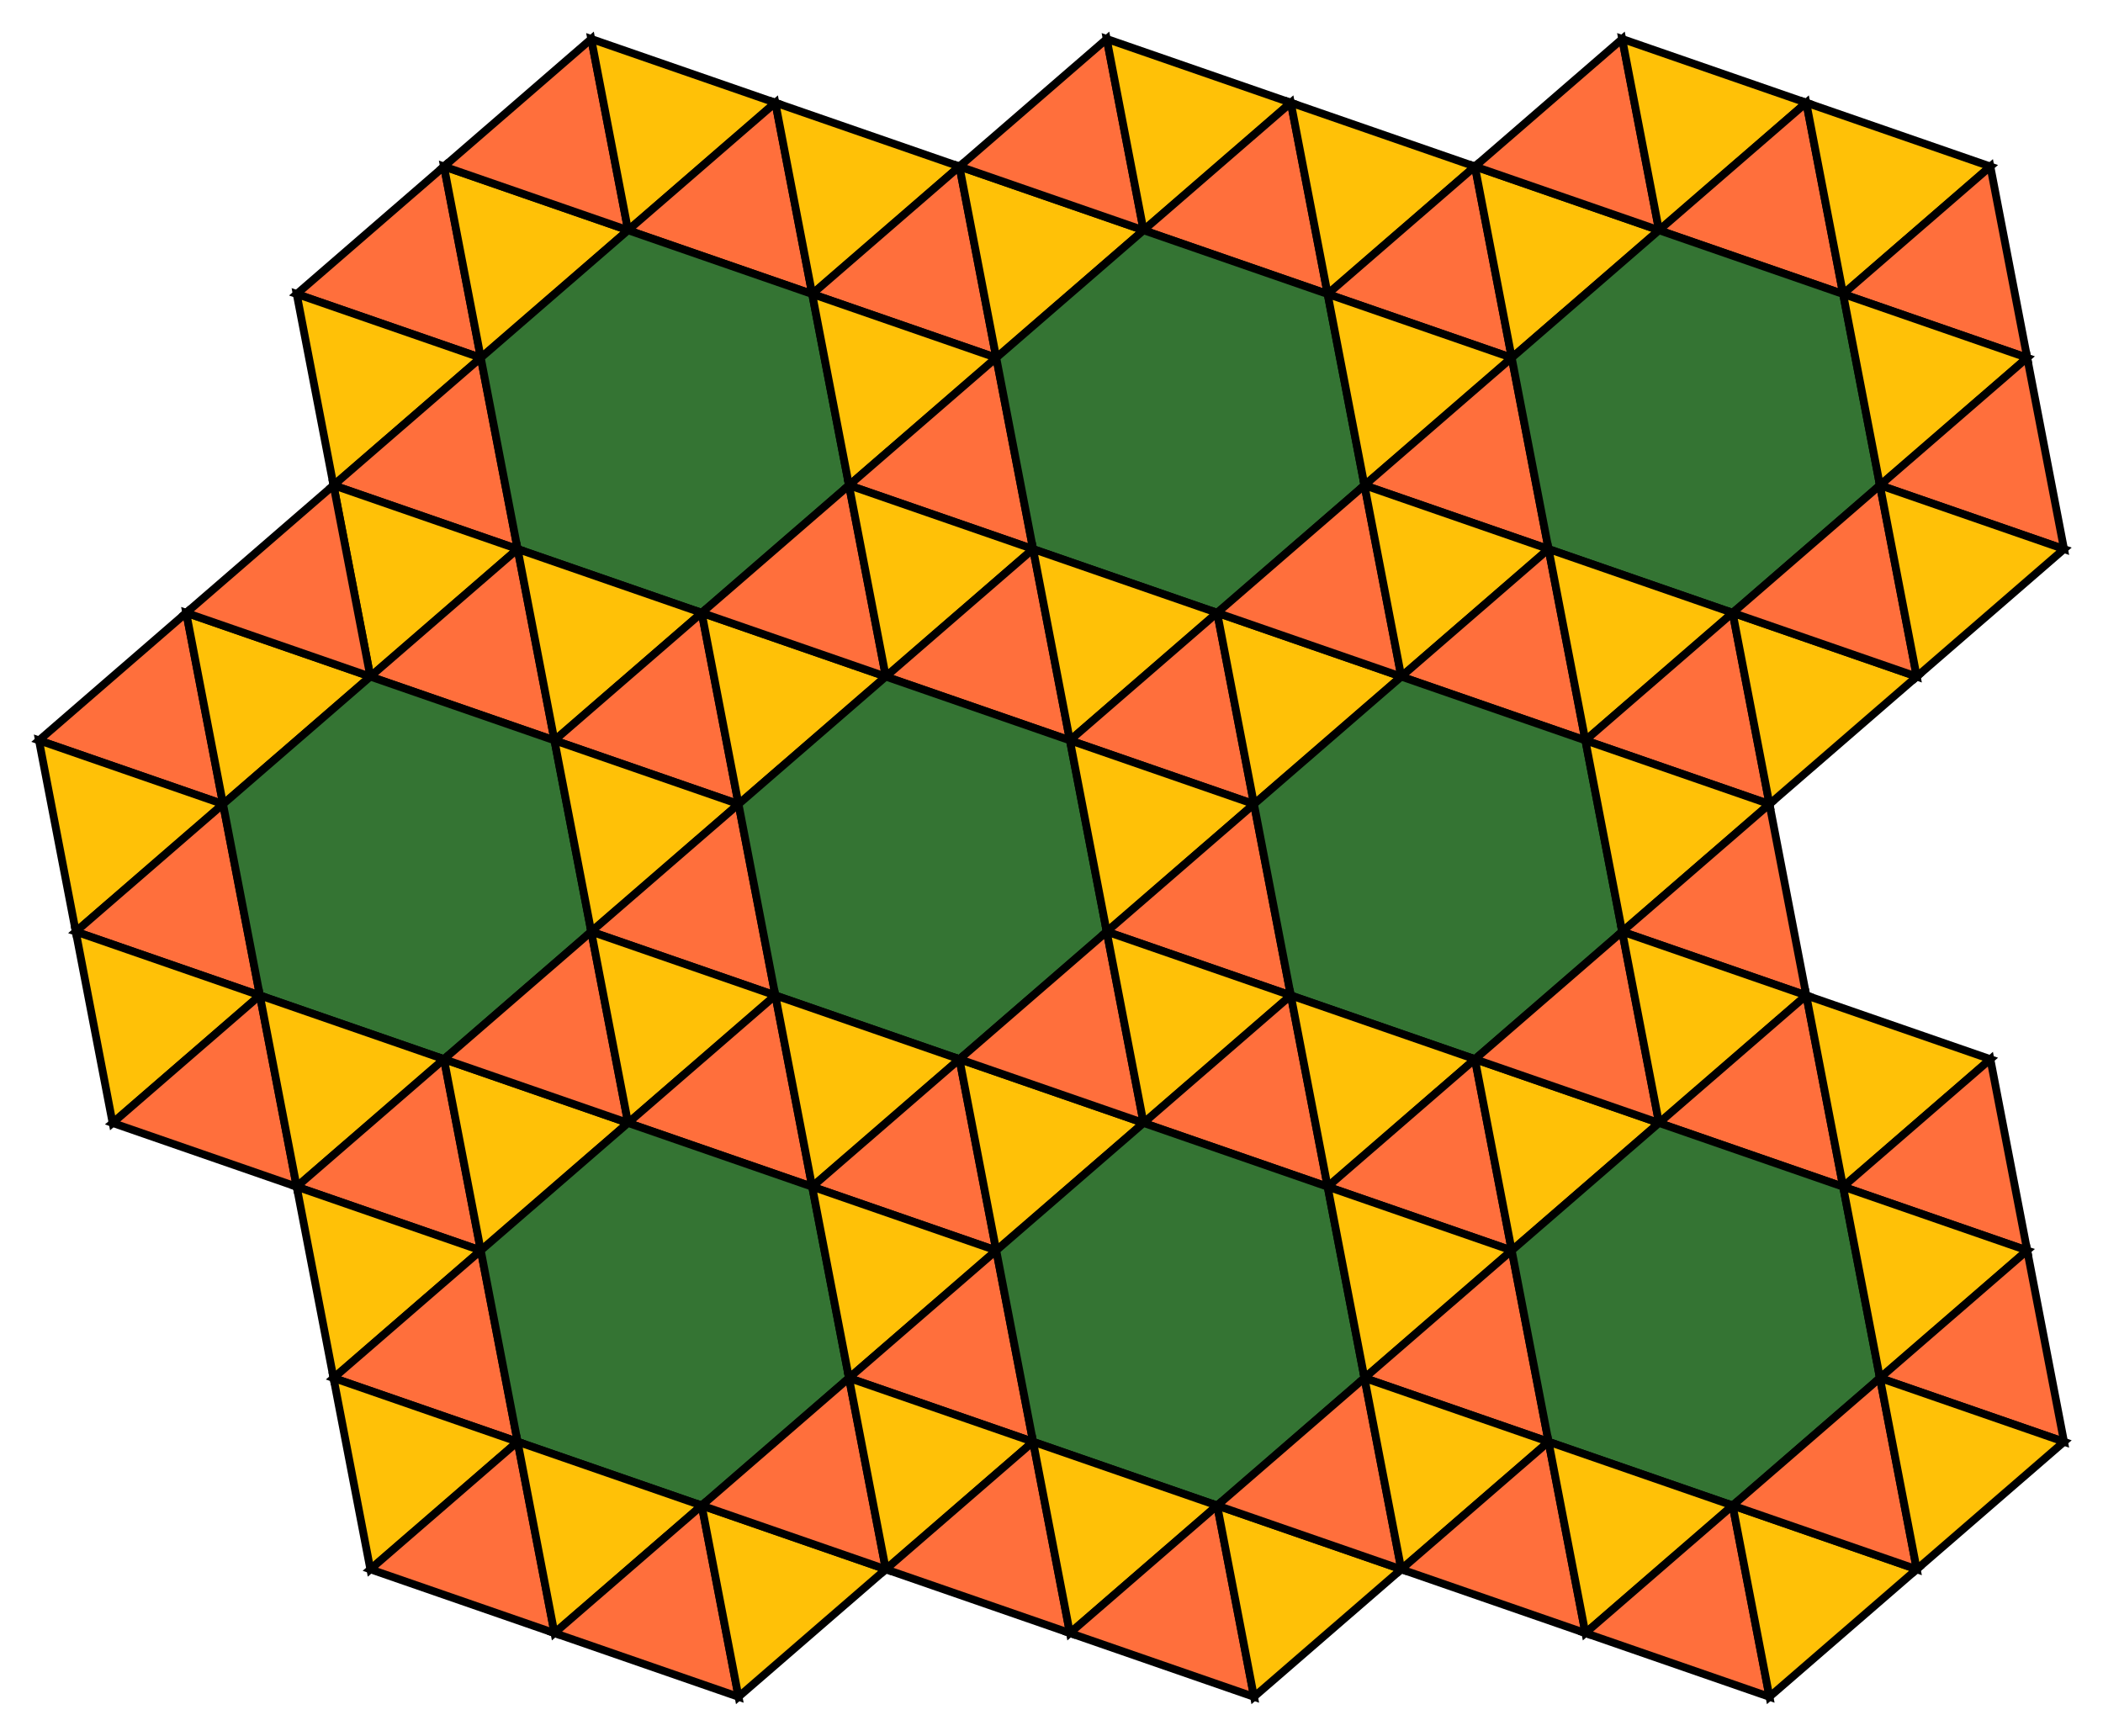 <?xml version="1.0" encoding="UTF-8" standalone="no"?>
<!DOCTYPE svg PUBLIC "-//W3C//DTD SVG 1.1//EN" "http://www.w3.org/Graphics/SVG/1.1/DTD/svg11.dtd">
<svg width="269.851" height="222.762" viewBox="0 0 269.851 222.762" xmlns="http://www.w3.org/2000/svg" xmlns:xlink="http://www.w3.org/1999/xlink">
    <polygon points="61.695,45.916 38.072,37.733 56.97,21.366" stroke="black" stroke-linecap="round" stroke-width="1" fill="#FF6F3C"/>
    <polygon points="56.97,21.366 80.593,29.55 61.695,45.916" stroke="black" stroke-linecap="round" stroke-width="1" fill="#FFC107"/>
    <polygon points="80.593,29.55 56.97,21.366 75.868,5.0" stroke="black" stroke-linecap="round" stroke-width="1" fill="#FF6F3C"/>
    <polygon points="75.868,5.0 99.491,13.183 80.593,29.55" stroke="black" stroke-linecap="round" stroke-width="1" fill="#FFC107"/>
    <polygon points="104.216,37.733 80.593,29.55 99.491,13.183" stroke="black" stroke-linecap="round" stroke-width="1" fill="#FF6F3C"/>
    <polygon points="99.491,13.183 123.114,21.366 104.216,37.733" stroke="black" stroke-linecap="round" stroke-width="1" fill="#FFC107"/>
    <polygon points="127.838,45.916 104.216,37.733 123.114,21.366" stroke="black" stroke-linecap="round" stroke-width="1" fill="#FF6F3C"/>
    <polygon points="38.072,37.733 61.695,45.916 42.796,62.282" stroke="black" stroke-linecap="round" stroke-width="1" fill="#FFC107"/>
    <polygon points="66.419,70.465 42.796,62.282 61.695,45.916" stroke="black" stroke-linecap="round" stroke-width="1" fill="#FF6F3C"/>
    <polygon points="80.593,29.55 104.216,37.733 108.94,62.282 90.042,78.649 66.419,70.465 61.695,45.916" stroke="black" stroke-linecap="round" stroke-width="1" fill="#347433"/>
    <polygon points="104.216,37.733 127.838,45.916 108.94,62.282" stroke="black" stroke-linecap="round" stroke-width="1" fill="#FFC107"/>
    <polygon points="132.563,70.465 108.94,62.282 127.838,45.916" stroke="black" stroke-linecap="round" stroke-width="1" fill="#FF6F3C"/>
    <polygon points="42.796,62.282 66.419,70.465 47.521,86.832" stroke="black" stroke-linecap="round" stroke-width="1" fill="#FFC107"/>
    <polygon points="71.144,95.015 47.521,86.832 66.419,70.465" stroke="black" stroke-linecap="round" stroke-width="1" fill="#FF6F3C"/>
    <polygon points="66.419,70.465 90.042,78.649 71.144,95.015" stroke="black" stroke-linecap="round" stroke-width="1" fill="#FFC107"/>
    <polygon points="94.767,103.198 71.144,95.015 90.042,78.649" stroke="black" stroke-linecap="round" stroke-width="1" fill="#FF6F3C"/>
    <polygon points="90.042,78.649 113.665,86.832 94.767,103.198" stroke="black" stroke-linecap="round" stroke-width="1" fill="#FFC107"/>
    <polygon points="113.665,86.832 90.042,78.649 108.94,62.282" stroke="black" stroke-linecap="round" stroke-width="1" fill="#FF6F3C"/>
    <polygon points="108.94,62.282 132.563,70.465 113.665,86.832" stroke="black" stroke-linecap="round" stroke-width="1" fill="#FFC107"/>
    <polygon points="123.114,21.366 146.737,29.55 127.838,45.916" stroke="black" stroke-linecap="round" stroke-width="1" fill="#FFC107"/>
    <polygon points="146.737,29.55 123.114,21.366 142.012,5.0" stroke="black" stroke-linecap="round" stroke-width="1" fill="#FF6F3C"/>
    <polygon points="142.012,5.0 165.635,13.183 146.737,29.55" stroke="black" stroke-linecap="round" stroke-width="1" fill="#FFC107"/>
    <polygon points="170.359,37.733 146.737,29.55 165.635,13.183" stroke="black" stroke-linecap="round" stroke-width="1" fill="#FF6F3C"/>
    <polygon points="165.635,13.183 189.258,21.366 170.359,37.733" stroke="black" stroke-linecap="round" stroke-width="1" fill="#FFC107"/>
    <polygon points="193.982,45.916 170.359,37.733 189.258,21.366" stroke="black" stroke-linecap="round" stroke-width="1" fill="#FF6F3C"/>
    <polygon points="146.737,29.55 170.359,37.733 175.084,62.282 156.186,78.649 132.563,70.465 127.838,45.916" stroke="black" stroke-linecap="round" stroke-width="1" fill="#347433"/>
    <polygon points="170.359,37.733 193.982,45.916 175.084,62.282" stroke="black" stroke-linecap="round" stroke-width="1" fill="#FFC107"/>
    <polygon points="198.707,70.465 175.084,62.282 193.982,45.916" stroke="black" stroke-linecap="round" stroke-width="1" fill="#FF6F3C"/>
    <polygon points="137.288,95.015 113.665,86.832 132.563,70.465" stroke="black" stroke-linecap="round" stroke-width="1" fill="#FF6F3C"/>
    <polygon points="132.563,70.465 156.186,78.649 137.288,95.015" stroke="black" stroke-linecap="round" stroke-width="1" fill="#FFC107"/>
    <polygon points="160.91,103.198 137.288,95.015 156.186,78.649" stroke="black" stroke-linecap="round" stroke-width="1" fill="#FF6F3C"/>
    <polygon points="156.186,78.649 179.809,86.832 160.91,103.198" stroke="black" stroke-linecap="round" stroke-width="1" fill="#FFC107"/>
    <polygon points="179.809,86.832 156.186,78.649 175.084,62.282" stroke="black" stroke-linecap="round" stroke-width="1" fill="#FF6F3C"/>
    <polygon points="175.084,62.282 198.707,70.465 179.809,86.832" stroke="black" stroke-linecap="round" stroke-width="1" fill="#FFC107"/>
    <polygon points="189.258,21.366 212.88,29.55 193.982,45.916" stroke="black" stroke-linecap="round" stroke-width="1" fill="#FFC107"/>
    <polygon points="212.88,29.55 189.258,21.366 208.156,5.0" stroke="black" stroke-linecap="round" stroke-width="1" fill="#FF6F3C"/>
    <polygon points="208.156,5.0 231.779,13.183 212.88,29.55" stroke="black" stroke-linecap="round" stroke-width="1" fill="#FFC107"/>
    <polygon points="236.503,37.733 212.88,29.55 231.779,13.183" stroke="black" stroke-linecap="round" stroke-width="1" fill="#FF6F3C"/>
    <polygon points="231.779,13.183 255.401,21.366 236.503,37.733" stroke="black" stroke-linecap="round" stroke-width="1" fill="#FFC107"/>
    <polygon points="260.126,45.916 236.503,37.733 255.401,21.366" stroke="black" stroke-linecap="round" stroke-width="1" fill="#FF6F3C"/>
    <polygon points="212.88,29.55 236.503,37.733 241.228,62.282 222.33,78.649 198.707,70.465 193.982,45.916" stroke="black" stroke-linecap="round" stroke-width="1" fill="#347433"/>
    <polygon points="236.503,37.733 260.126,45.916 241.228,62.282" stroke="black" stroke-linecap="round" stroke-width="1" fill="#FFC107"/>
    <polygon points="264.851,70.465 241.228,62.282 260.126,45.916" stroke="black" stroke-linecap="round" stroke-width="1" fill="#FF6F3C"/>
    <polygon points="203.431,95.015 179.809,86.832 198.707,70.465" stroke="black" stroke-linecap="round" stroke-width="1" fill="#FF6F3C"/>
    <polygon points="198.707,70.465 222.33,78.649 203.431,95.015" stroke="black" stroke-linecap="round" stroke-width="1" fill="#FFC107"/>
    <polygon points="227.054,103.198 203.431,95.015 222.33,78.649" stroke="black" stroke-linecap="round" stroke-width="1" fill="#FF6F3C"/>
    <polygon points="222.33,78.649 245.952,86.832 227.054,103.198" stroke="black" stroke-linecap="round" stroke-width="1" fill="#FFC107"/>
    <polygon points="245.952,86.832 222.33,78.649 241.228,62.282" stroke="black" stroke-linecap="round" stroke-width="1" fill="#FF6F3C"/>
    <polygon points="241.228,62.282 264.851,70.465 245.952,86.832" stroke="black" stroke-linecap="round" stroke-width="1" fill="#FFC107"/>
    <polygon points="28.623,103.198 5.0,95.015 23.898,78.649" stroke="black" stroke-linecap="round" stroke-width="1" fill="#FF6F3C"/>
    <polygon points="23.898,78.649 47.521,86.832 28.623,103.198" stroke="black" stroke-linecap="round" stroke-width="1" fill="#FFC107"/>
    <polygon points="47.521,86.832 23.898,78.649 42.796,62.282" stroke="black" stroke-linecap="round" stroke-width="1" fill="#FF6F3C"/>
    <polygon points="5,95.015 28.623,103.198 9.725,119.564" stroke="black" stroke-linecap="round" stroke-width="1" fill="#FFC107"/>
    <polygon points="33.347,127.748 9.725,119.564 28.623,103.198" stroke="black" stroke-linecap="round" stroke-width="1" fill="#FF6F3C"/>
    <polygon points="47.521,86.832 71.144,95.015 75.868,119.564 56.97,135.931 33.347,127.748 28.623,103.198" stroke="black" stroke-linecap="round" stroke-width="1" fill="#347433"/>
    <polygon points="71.144,95.015 94.767,103.198 75.868,119.564" stroke="black" stroke-linecap="round" stroke-width="1" fill="#FFC107"/>
    <polygon points="99.491,127.748 75.868,119.564 94.767,103.198" stroke="black" stroke-linecap="round" stroke-width="1" fill="#FF6F3C"/>
    <polygon points="9.725,119.564 33.347,127.748 14.449,144.114" stroke="black" stroke-linecap="round" stroke-width="1" fill="#FFC107"/>
    <polygon points="38.072,152.297 14.449,144.114 33.347,127.748" stroke="black" stroke-linecap="round" stroke-width="1" fill="#FF6F3C"/>
    <polygon points="33.347,127.748 56.97,135.931 38.072,152.297" stroke="black" stroke-linecap="round" stroke-width="1" fill="#FFC107"/>
    <polygon points="61.695,160.48 38.072,152.297 56.97,135.931" stroke="black" stroke-linecap="round" stroke-width="1" fill="#FF6F3C"/>
    <polygon points="56.97,135.931 80.593,144.114 61.695,160.48" stroke="black" stroke-linecap="round" stroke-width="1" fill="#FFC107"/>
    <polygon points="80.593,144.114 56.97,135.931 75.868,119.564" stroke="black" stroke-linecap="round" stroke-width="1" fill="#FF6F3C"/>
    <polygon points="75.868,119.564 99.491,127.748 80.593,144.114" stroke="black" stroke-linecap="round" stroke-width="1" fill="#FFC107"/>
    <polygon points="113.665,86.832 137.288,95.015 142.012,119.564 123.114,135.931 99.491,127.748 94.767,103.198" stroke="black" stroke-linecap="round" stroke-width="1" fill="#347433"/>
    <polygon points="137.288,95.015 160.91,103.198 142.012,119.564" stroke="black" stroke-linecap="round" stroke-width="1" fill="#FFC107"/>
    <polygon points="165.635,127.748 142.012,119.564 160.91,103.198" stroke="black" stroke-linecap="round" stroke-width="1" fill="#FF6F3C"/>
    <polygon points="104.216,152.297 80.593,144.114 99.491,127.748" stroke="black" stroke-linecap="round" stroke-width="1" fill="#FF6F3C"/>
    <polygon points="99.491,127.748 123.114,135.931 104.216,152.297" stroke="black" stroke-linecap="round" stroke-width="1" fill="#FFC107"/>
    <polygon points="127.838,160.48 104.216,152.297 123.114,135.931" stroke="black" stroke-linecap="round" stroke-width="1" fill="#FF6F3C"/>
    <polygon points="123.114,135.931 146.737,144.114 127.838,160.48" stroke="black" stroke-linecap="round" stroke-width="1" fill="#FFC107"/>
    <polygon points="146.737,144.114 123.114,135.931 142.012,119.564" stroke="black" stroke-linecap="round" stroke-width="1" fill="#FF6F3C"/>
    <polygon points="142.012,119.564 165.635,127.748 146.737,144.114" stroke="black" stroke-linecap="round" stroke-width="1" fill="#FFC107"/>
    <polygon points="179.809,86.832 203.431,95.015 208.156,119.564 189.258,135.931 165.635,127.748 160.91,103.198" stroke="black" stroke-linecap="round" stroke-width="1" fill="#347433"/>
    <polygon points="203.431,95.015 227.054,103.198 208.156,119.564" stroke="black" stroke-linecap="round" stroke-width="1" fill="#FFC107"/>
    <polygon points="231.779,127.748 208.156,119.564 227.054,103.198" stroke="black" stroke-linecap="round" stroke-width="1" fill="#FF6F3C"/>
    <polygon points="170.359,152.297 146.737,144.114 165.635,127.748" stroke="black" stroke-linecap="round" stroke-width="1" fill="#FF6F3C"/>
    <polygon points="165.635,127.748 189.258,135.931 170.359,152.297" stroke="black" stroke-linecap="round" stroke-width="1" fill="#FFC107"/>
    <polygon points="193.982,160.48 170.359,152.297 189.258,135.931" stroke="black" stroke-linecap="round" stroke-width="1" fill="#FF6F3C"/>
    <polygon points="189.258,135.931 212.88,144.114 193.982,160.48" stroke="black" stroke-linecap="round" stroke-width="1" fill="#FFC107"/>
    <polygon points="212.88,144.114 189.258,135.931 208.156,119.564" stroke="black" stroke-linecap="round" stroke-width="1" fill="#FF6F3C"/>
    <polygon points="208.156,119.564 231.779,127.748 212.88,144.114" stroke="black" stroke-linecap="round" stroke-width="1" fill="#FFC107"/>
    <polygon points="38.072,152.297 61.695,160.48 42.796,176.847" stroke="black" stroke-linecap="round" stroke-width="1" fill="#FFC107"/>
    <polygon points="66.419,185.03 42.796,176.847 61.695,160.48" stroke="black" stroke-linecap="round" stroke-width="1" fill="#FF6F3C"/>
    <polygon points="80.593,144.114 104.216,152.297 108.94,176.847 90.042,193.213 66.419,185.03 61.695,160.48" stroke="black" stroke-linecap="round" stroke-width="1" fill="#347433"/>
    <polygon points="104.216,152.297 127.838,160.48 108.94,176.847" stroke="black" stroke-linecap="round" stroke-width="1" fill="#FFC107"/>
    <polygon points="132.563,185.03 108.94,176.847 127.838,160.48" stroke="black" stroke-linecap="round" stroke-width="1" fill="#FF6F3C"/>
    <polygon points="42.796,176.847 66.419,185.03 47.521,201.396" stroke="black" stroke-linecap="round" stroke-width="1" fill="#FFC107"/>
    <polygon points="71.144,209.579 47.521,201.396 66.419,185.03" stroke="black" stroke-linecap="round" stroke-width="1" fill="#FF6F3C"/>
    <polygon points="66.419,185.03 90.042,193.213 71.144,209.579" stroke="black" stroke-linecap="round" stroke-width="1" fill="#FFC107"/>
    <polygon points="94.767,217.762 71.144,209.579 90.042,193.213" stroke="black" stroke-linecap="round" stroke-width="1" fill="#FF6F3C"/>
    <polygon points="90.042,193.213 113.665,201.396 94.767,217.762" stroke="black" stroke-linecap="round" stroke-width="1" fill="#FFC107"/>
    <polygon points="113.665,201.396 90.042,193.213 108.94,176.847" stroke="black" stroke-linecap="round" stroke-width="1" fill="#FF6F3C"/>
    <polygon points="108.94,176.847 132.563,185.03 113.665,201.396" stroke="black" stroke-linecap="round" stroke-width="1" fill="#FFC107"/>
    <polygon points="146.737,144.114 170.359,152.297 175.084,176.847 156.186,193.213 132.563,185.03 127.838,160.48" stroke="black" stroke-linecap="round" stroke-width="1" fill="#347433"/>
    <polygon points="170.359,152.297 193.982,160.48 175.084,176.847" stroke="black" stroke-linecap="round" stroke-width="1" fill="#FFC107"/>
    <polygon points="198.707,185.03 175.084,176.847 193.982,160.48" stroke="black" stroke-linecap="round" stroke-width="1" fill="#FF6F3C"/>
    <polygon points="137.288,209.579 113.665,201.396 132.563,185.03" stroke="black" stroke-linecap="round" stroke-width="1" fill="#FF6F3C"/>
    <polygon points="132.563,185.03 156.186,193.213 137.288,209.579" stroke="black" stroke-linecap="round" stroke-width="1" fill="#FFC107"/>
    <polygon points="160.91,217.762 137.288,209.579 156.186,193.213" stroke="black" stroke-linecap="round" stroke-width="1" fill="#FF6F3C"/>
    <polygon points="156.186,193.213 179.809,201.396 160.91,217.762" stroke="black" stroke-linecap="round" stroke-width="1" fill="#FFC107"/>
    <polygon points="179.809,201.396 156.186,193.213 175.084,176.847" stroke="black" stroke-linecap="round" stroke-width="1" fill="#FF6F3C"/>
    <polygon points="175.084,176.847 198.707,185.03 179.809,201.396" stroke="black" stroke-linecap="round" stroke-width="1" fill="#FFC107"/>
    <polygon points="236.503,152.297 212.88,144.114 231.779,127.748" stroke="black" stroke-linecap="round" stroke-width="1" fill="#FF6F3C"/>
    <polygon points="231.779,127.748 255.401,135.931 236.503,152.297" stroke="black" stroke-linecap="round" stroke-width="1" fill="#FFC107"/>
    <polygon points="260.126,160.48 236.503,152.297 255.401,135.931" stroke="black" stroke-linecap="round" stroke-width="1" fill="#FF6F3C"/>
    <polygon points="212.88,144.114 236.503,152.297 241.228,176.847 222.33,193.213 198.707,185.03 193.982,160.48" stroke="black" stroke-linecap="round" stroke-width="1" fill="#347433"/>
    <polygon points="236.503,152.297 260.126,160.48 241.228,176.847" stroke="black" stroke-linecap="round" stroke-width="1" fill="#FFC107"/>
    <polygon points="264.851,185.03 241.228,176.847 260.126,160.48" stroke="black" stroke-linecap="round" stroke-width="1" fill="#FF6F3C"/>
    <polygon points="203.431,209.579 179.809,201.396 198.707,185.03" stroke="black" stroke-linecap="round" stroke-width="1" fill="#FF6F3C"/>
    <polygon points="198.707,185.03 222.33,193.213 203.431,209.579" stroke="black" stroke-linecap="round" stroke-width="1" fill="#FFC107"/>
    <polygon points="227.054,217.762 203.431,209.579 222.33,193.213" stroke="black" stroke-linecap="round" stroke-width="1" fill="#FF6F3C"/>
    <polygon points="222.33,193.213 245.952,201.396 227.054,217.762" stroke="black" stroke-linecap="round" stroke-width="1" fill="#FFC107"/>
    <polygon points="245.952,201.396 222.33,193.213 241.228,176.847" stroke="black" stroke-linecap="round" stroke-width="1" fill="#FF6F3C"/>
    <polygon points="241.228,176.847 264.851,185.03 245.952,201.396" stroke="black" stroke-linecap="round" stroke-width="1" fill="#FFC107"/>
</svg>
